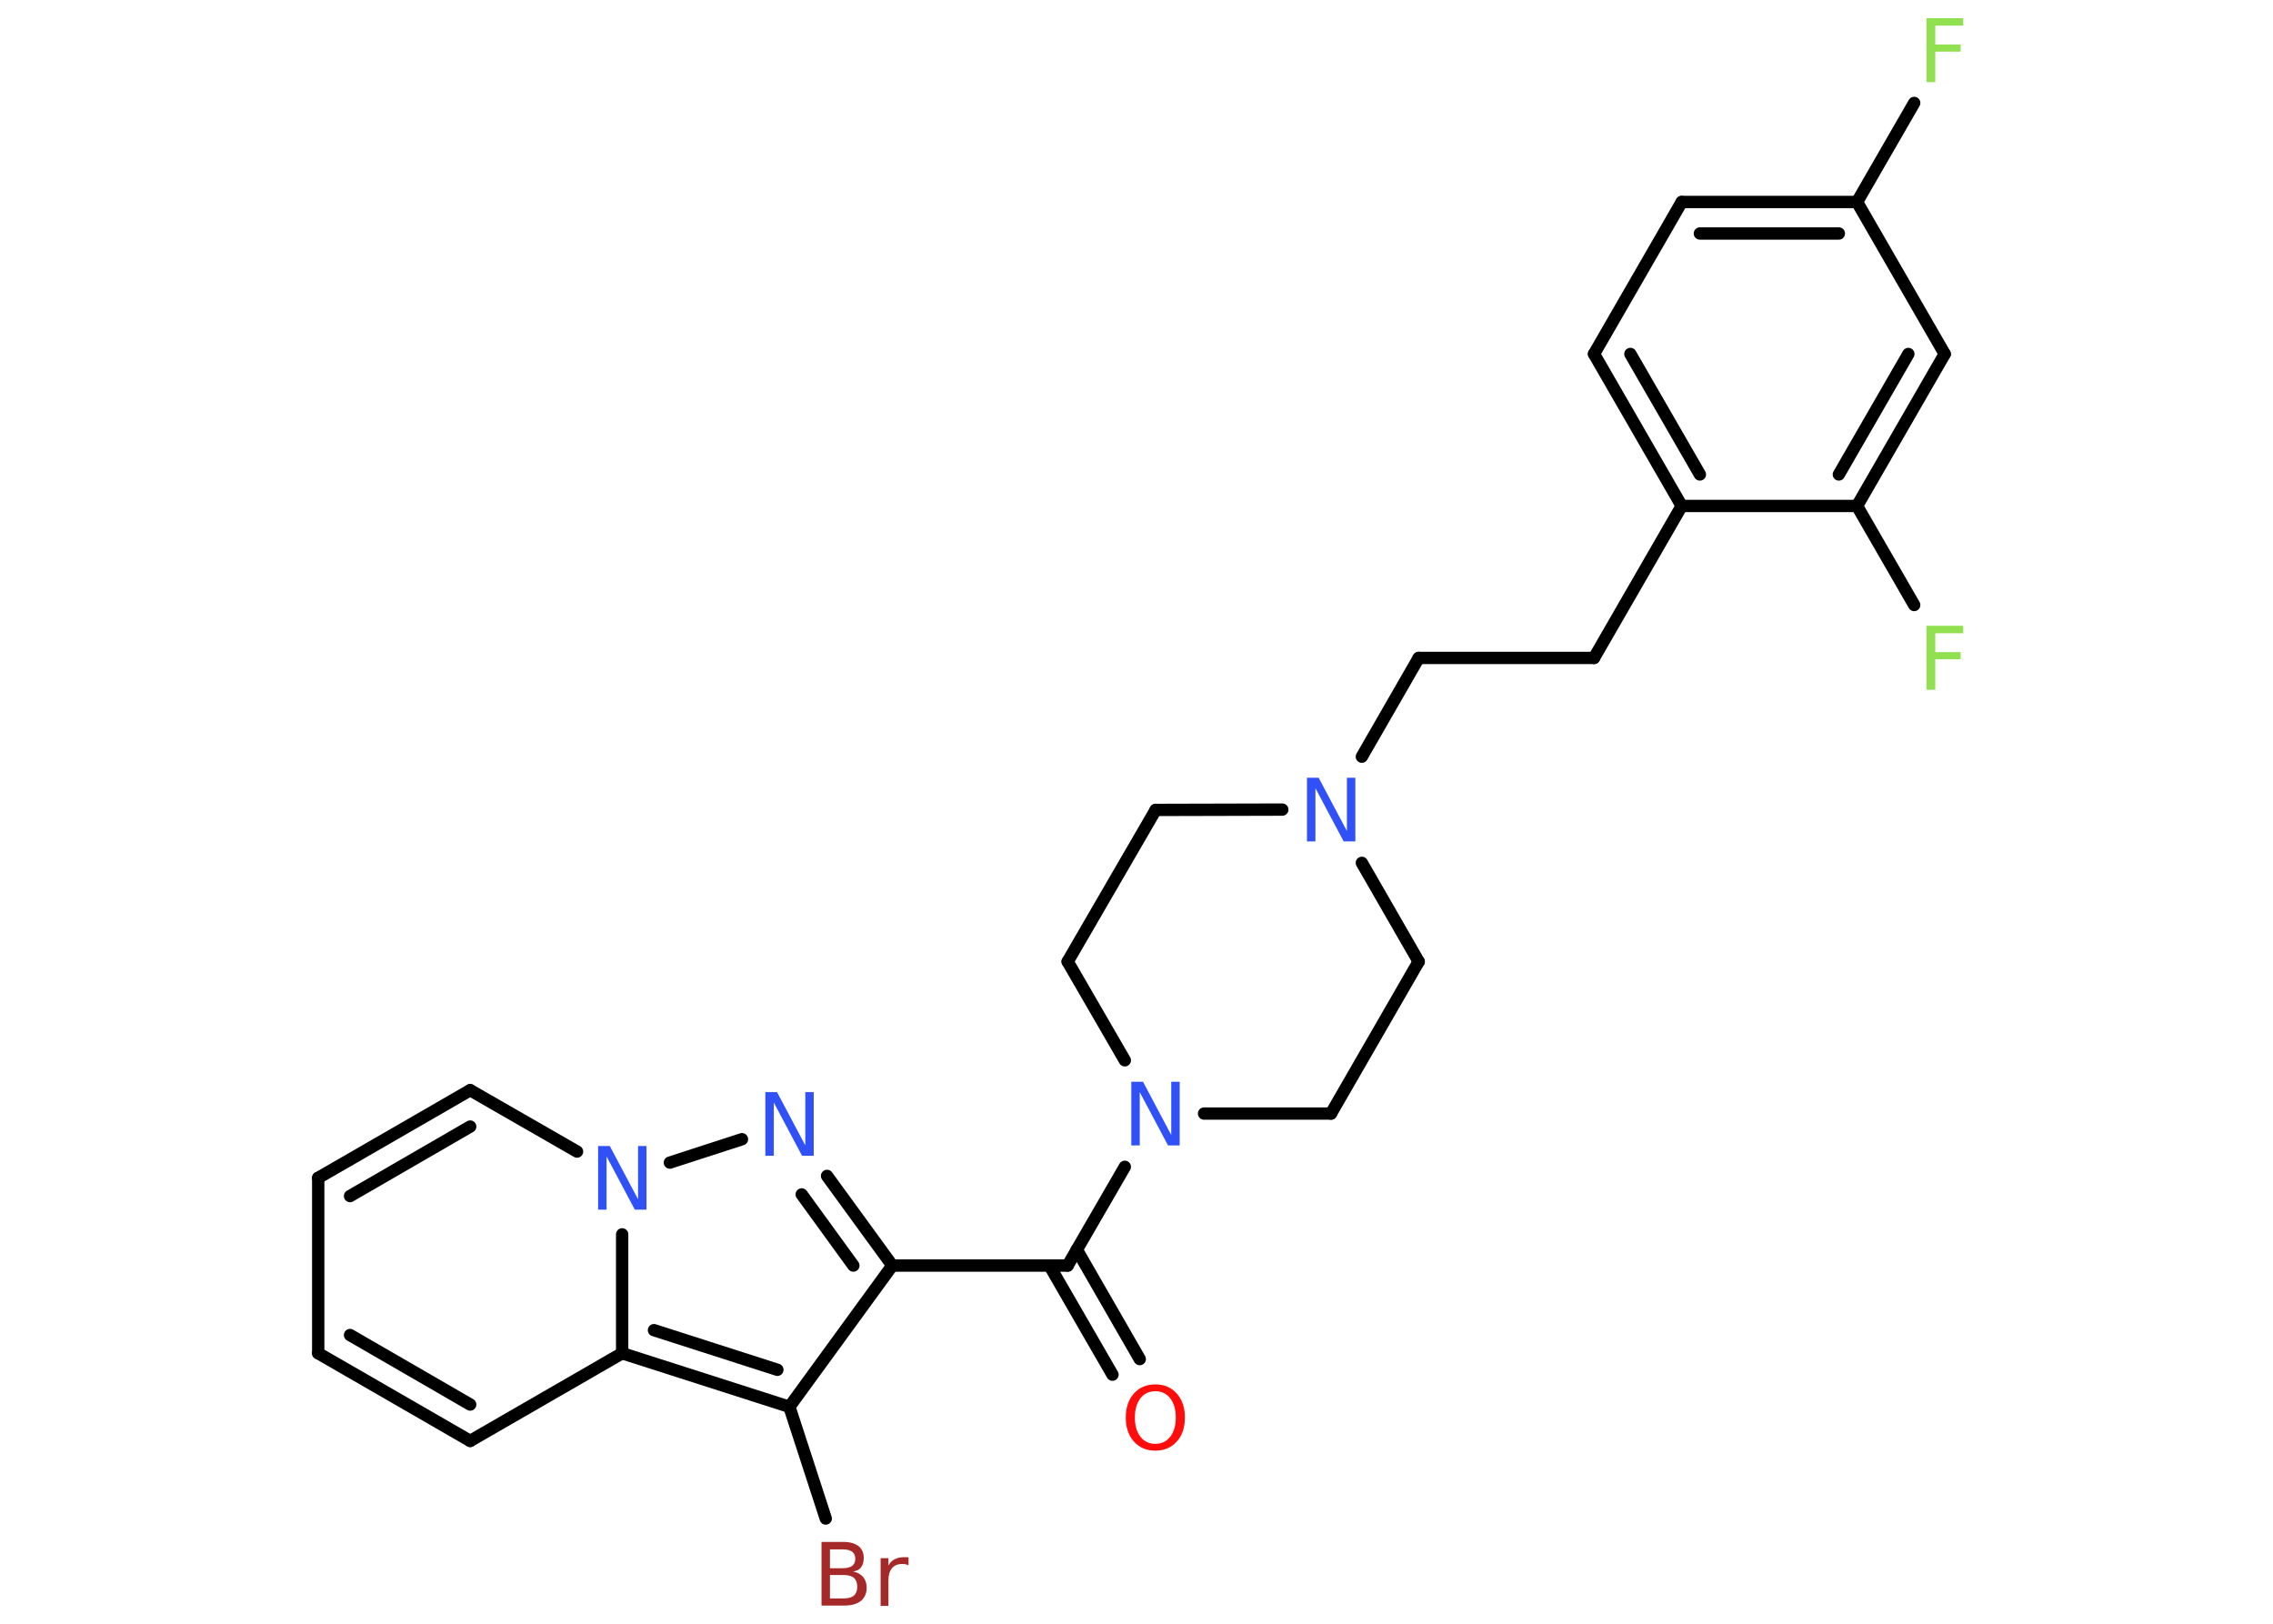 <?xml version='1.0' encoding='UTF-8'?>
<!DOCTYPE svg PUBLIC "-//W3C//DTD SVG 1.1//EN" "http://www.w3.org/Graphics/SVG/1.1/DTD/svg11.dtd">
<svg version='1.2' xmlns='http://www.w3.org/2000/svg' xmlns:xlink='http://www.w3.org/1999/xlink' width='70.0mm' height='50.0mm' viewBox='0 0 70.0 50.0'>
  <desc>Generated by the Chemistry Development Kit (http://github.com/cdk)</desc>
  <g stroke-linecap='round' stroke-linejoin='round' stroke='#000000' stroke-width='.38' fill='#3050F8'>
    <rect x='.0' y='.0' width='70.0' height='50.0' fill='#FFFFFF' stroke='none'/>
    <g id='mol1' class='mol'>
      <g id='mol1bnd1' class='bond'>
        <line x1='34.26' y1='42.33' x2='32.32' y2='38.97'/>
        <line x1='35.1' y1='41.85' x2='33.16' y2='38.48'/>
      </g>
      <line id='mol1bnd2' class='bond' x1='32.88' y1='38.97' x2='27.48' y2='38.97'/>
      <g id='mol1bnd3' class='bond'>
        <line x1='27.48' y1='38.97' x2='25.47' y2='36.21'/>
        <line x1='26.28' y1='38.97' x2='24.69' y2='36.78'/>
      </g>
      <line id='mol1bnd4' class='bond' x1='22.85' y1='35.08' x2='20.63' y2='35.8'/>
      <line id='mol1bnd5' class='bond' x1='17.77' y1='35.46' x2='14.48' y2='33.57'/>
      <g id='mol1bnd6' class='bond'>
        <line x1='14.48' y1='33.57' x2='9.8' y2='36.27'/>
        <line x1='14.48' y1='34.69' x2='10.78' y2='36.83'/>
      </g>
      <line id='mol1bnd7' class='bond' x1='9.8' y1='36.27' x2='9.8' y2='41.67'/>
      <g id='mol1bnd8' class='bond'>
        <line x1='9.8' y1='41.67' x2='14.48' y2='44.37'/>
        <line x1='10.78' y1='41.11' x2='14.48' y2='43.25'/>
      </g>
      <line id='mol1bnd9' class='bond' x1='14.48' y1='44.37' x2='19.16' y2='41.67'/>
      <line id='mol1bnd10' class='bond' x1='19.16' y1='38.01' x2='19.16' y2='41.67'/>
      <g id='mol1bnd11' class='bond'>
        <line x1='19.16' y1='41.67' x2='24.31' y2='43.32'/>
        <line x1='20.14' y1='40.96' x2='23.94' y2='42.18'/>
      </g>
      <line id='mol1bnd12' class='bond' x1='27.48' y1='38.97' x2='24.31' y2='43.32'/>
      <line id='mol1bnd13' class='bond' x1='24.31' y1='43.32' x2='25.43' y2='46.76'/>
      <line id='mol1bnd14' class='bond' x1='32.88' y1='38.97' x2='34.64' y2='35.93'/>
      <line id='mol1bnd15' class='bond' x1='37.08' y1='34.29' x2='40.99' y2='34.29'/>
      <line id='mol1bnd16' class='bond' x1='40.99' y1='34.29' x2='43.69' y2='29.61'/>
      <line id='mol1bnd17' class='bond' x1='43.69' y1='29.61' x2='41.94' y2='26.57'/>
      <line id='mol1bnd18' class='bond' x1='41.94' y1='23.3' x2='43.69' y2='20.26'/>
      <line id='mol1bnd19' class='bond' x1='43.69' y1='20.26' x2='49.09' y2='20.26'/>
      <line id='mol1bnd20' class='bond' x1='49.09' y1='20.26' x2='51.79' y2='15.58'/>
      <g id='mol1bnd21' class='bond'>
        <line x1='49.09' y1='10.9' x2='51.79' y2='15.58'/>
        <line x1='50.21' y1='10.9' x2='52.35' y2='14.61'/>
      </g>
      <line id='mol1bnd22' class='bond' x1='49.09' y1='10.9' x2='51.79' y2='6.22'/>
      <g id='mol1bnd23' class='bond'>
        <line x1='57.19' y1='6.22' x2='51.79' y2='6.22'/>
        <line x1='56.63' y1='7.19' x2='52.35' y2='7.19'/>
      </g>
      <line id='mol1bnd24' class='bond' x1='57.19' y1='6.22' x2='58.95' y2='3.17'/>
      <line id='mol1bnd25' class='bond' x1='57.19' y1='6.22' x2='59.89' y2='10.9'/>
      <g id='mol1bnd26' class='bond'>
        <line x1='57.19' y1='15.58' x2='59.89' y2='10.9'/>
        <line x1='56.63' y1='14.61' x2='58.77' y2='10.9'/>
      </g>
      <line id='mol1bnd27' class='bond' x1='51.79' y1='15.58' x2='57.19' y2='15.58'/>
      <line id='mol1bnd28' class='bond' x1='57.19' y1='15.58' x2='58.95' y2='18.63'/>
      <line id='mol1bnd29' class='bond' x1='39.49' y1='24.93' x2='35.59' y2='24.94'/>
      <line id='mol1bnd30' class='bond' x1='35.59' y1='24.94' x2='32.88' y2='29.61'/>
      <line id='mol1bnd31' class='bond' x1='34.64' y1='32.65' x2='32.88' y2='29.61'/>
      <path id='mol1atm1' class='atom' d='M35.58 42.84q-.29 .0 -.46 .22q-.17 .22 -.17 .59q.0 .37 .17 .59q.17 .22 .46 .22q.29 .0 .46 -.22q.17 -.22 .17 -.59q.0 -.37 -.17 -.59q-.17 -.22 -.46 -.22zM35.58 42.63q.41 .0 .66 .28q.25 .28 .25 .74q.0 .47 -.25 .74q-.25 .28 -.66 .28q-.41 .0 -.66 -.28q-.25 -.28 -.25 -.74q.0 -.46 .25 -.74q.25 -.28 .66 -.28z' stroke='none' fill='#FF0D0D'/>
      <path id='mol1atm4' class='atom' d='M23.57 33.63h.36l.87 1.64v-1.64h.26v1.96h-.36l-.87 -1.64v1.64h-.26v-1.96z' stroke='none'/>
      <path id='mol1atm5' class='atom' d='M18.42 35.29h.36l.87 1.64v-1.64h.26v1.96h-.36l-.87 -1.64v1.64h-.26v-1.96z' stroke='none'/>
      <path id='mol1atm12' class='atom' d='M25.56 48.5v.72h.42q.22 .0 .32 -.09q.1 -.09 .1 -.27q.0 -.18 -.1 -.27q-.1 -.09 -.32 -.09h-.42zM25.56 47.7v.59h.39q.19 .0 .29 -.07q.1 -.07 .1 -.22q.0 -.15 -.1 -.22q-.1 -.07 -.29 -.07h-.39zM25.29 47.48h.68q.3 .0 .47 .13q.16 .13 .16 .36q.0 .18 -.08 .29q-.08 .11 -.25 .13q.2 .04 .31 .17q.11 .13 .11 .33q.0 .26 -.18 .41q-.18 .14 -.51 .14h-.7v-1.96zM27.98 48.2q-.04 -.02 -.09 -.03q-.05 -.01 -.11 -.01q-.2 .0 -.31 .13q-.11 .13 -.11 .38v.78h-.24v-1.47h.24v.23q.07 -.14 .2 -.2q.12 -.06 .3 -.06q.03 .0 .05 .0q.03 .0 .07 .01v.25z' stroke='none' fill='#A62929'/>
      <path id='mol1atm13' class='atom' d='M34.84 33.31h.36l.87 1.64v-1.64h.26v1.96h-.36l-.87 -1.64v1.64h-.26v-1.96z' stroke='none'/>
      <path id='mol1atm16' class='atom' d='M40.25 23.95h.36l.87 1.64v-1.64h.26v1.96h-.36l-.87 -1.64v1.64h-.26v-1.96z' stroke='none'/>
      <path id='mol1atm23' class='atom' d='M59.33 .56h1.13v.23h-.86v.58h.78v.22h-.78v.94h-.27v-1.96z' stroke='none' fill='#90E050'/>
      <path id='mol1atm26' class='atom' d='M59.33 19.27h1.13v.23h-.86v.58h.78v.22h-.78v.94h-.27v-1.96z' stroke='none' fill='#90E050'/>
    </g>
  </g>
</svg>
